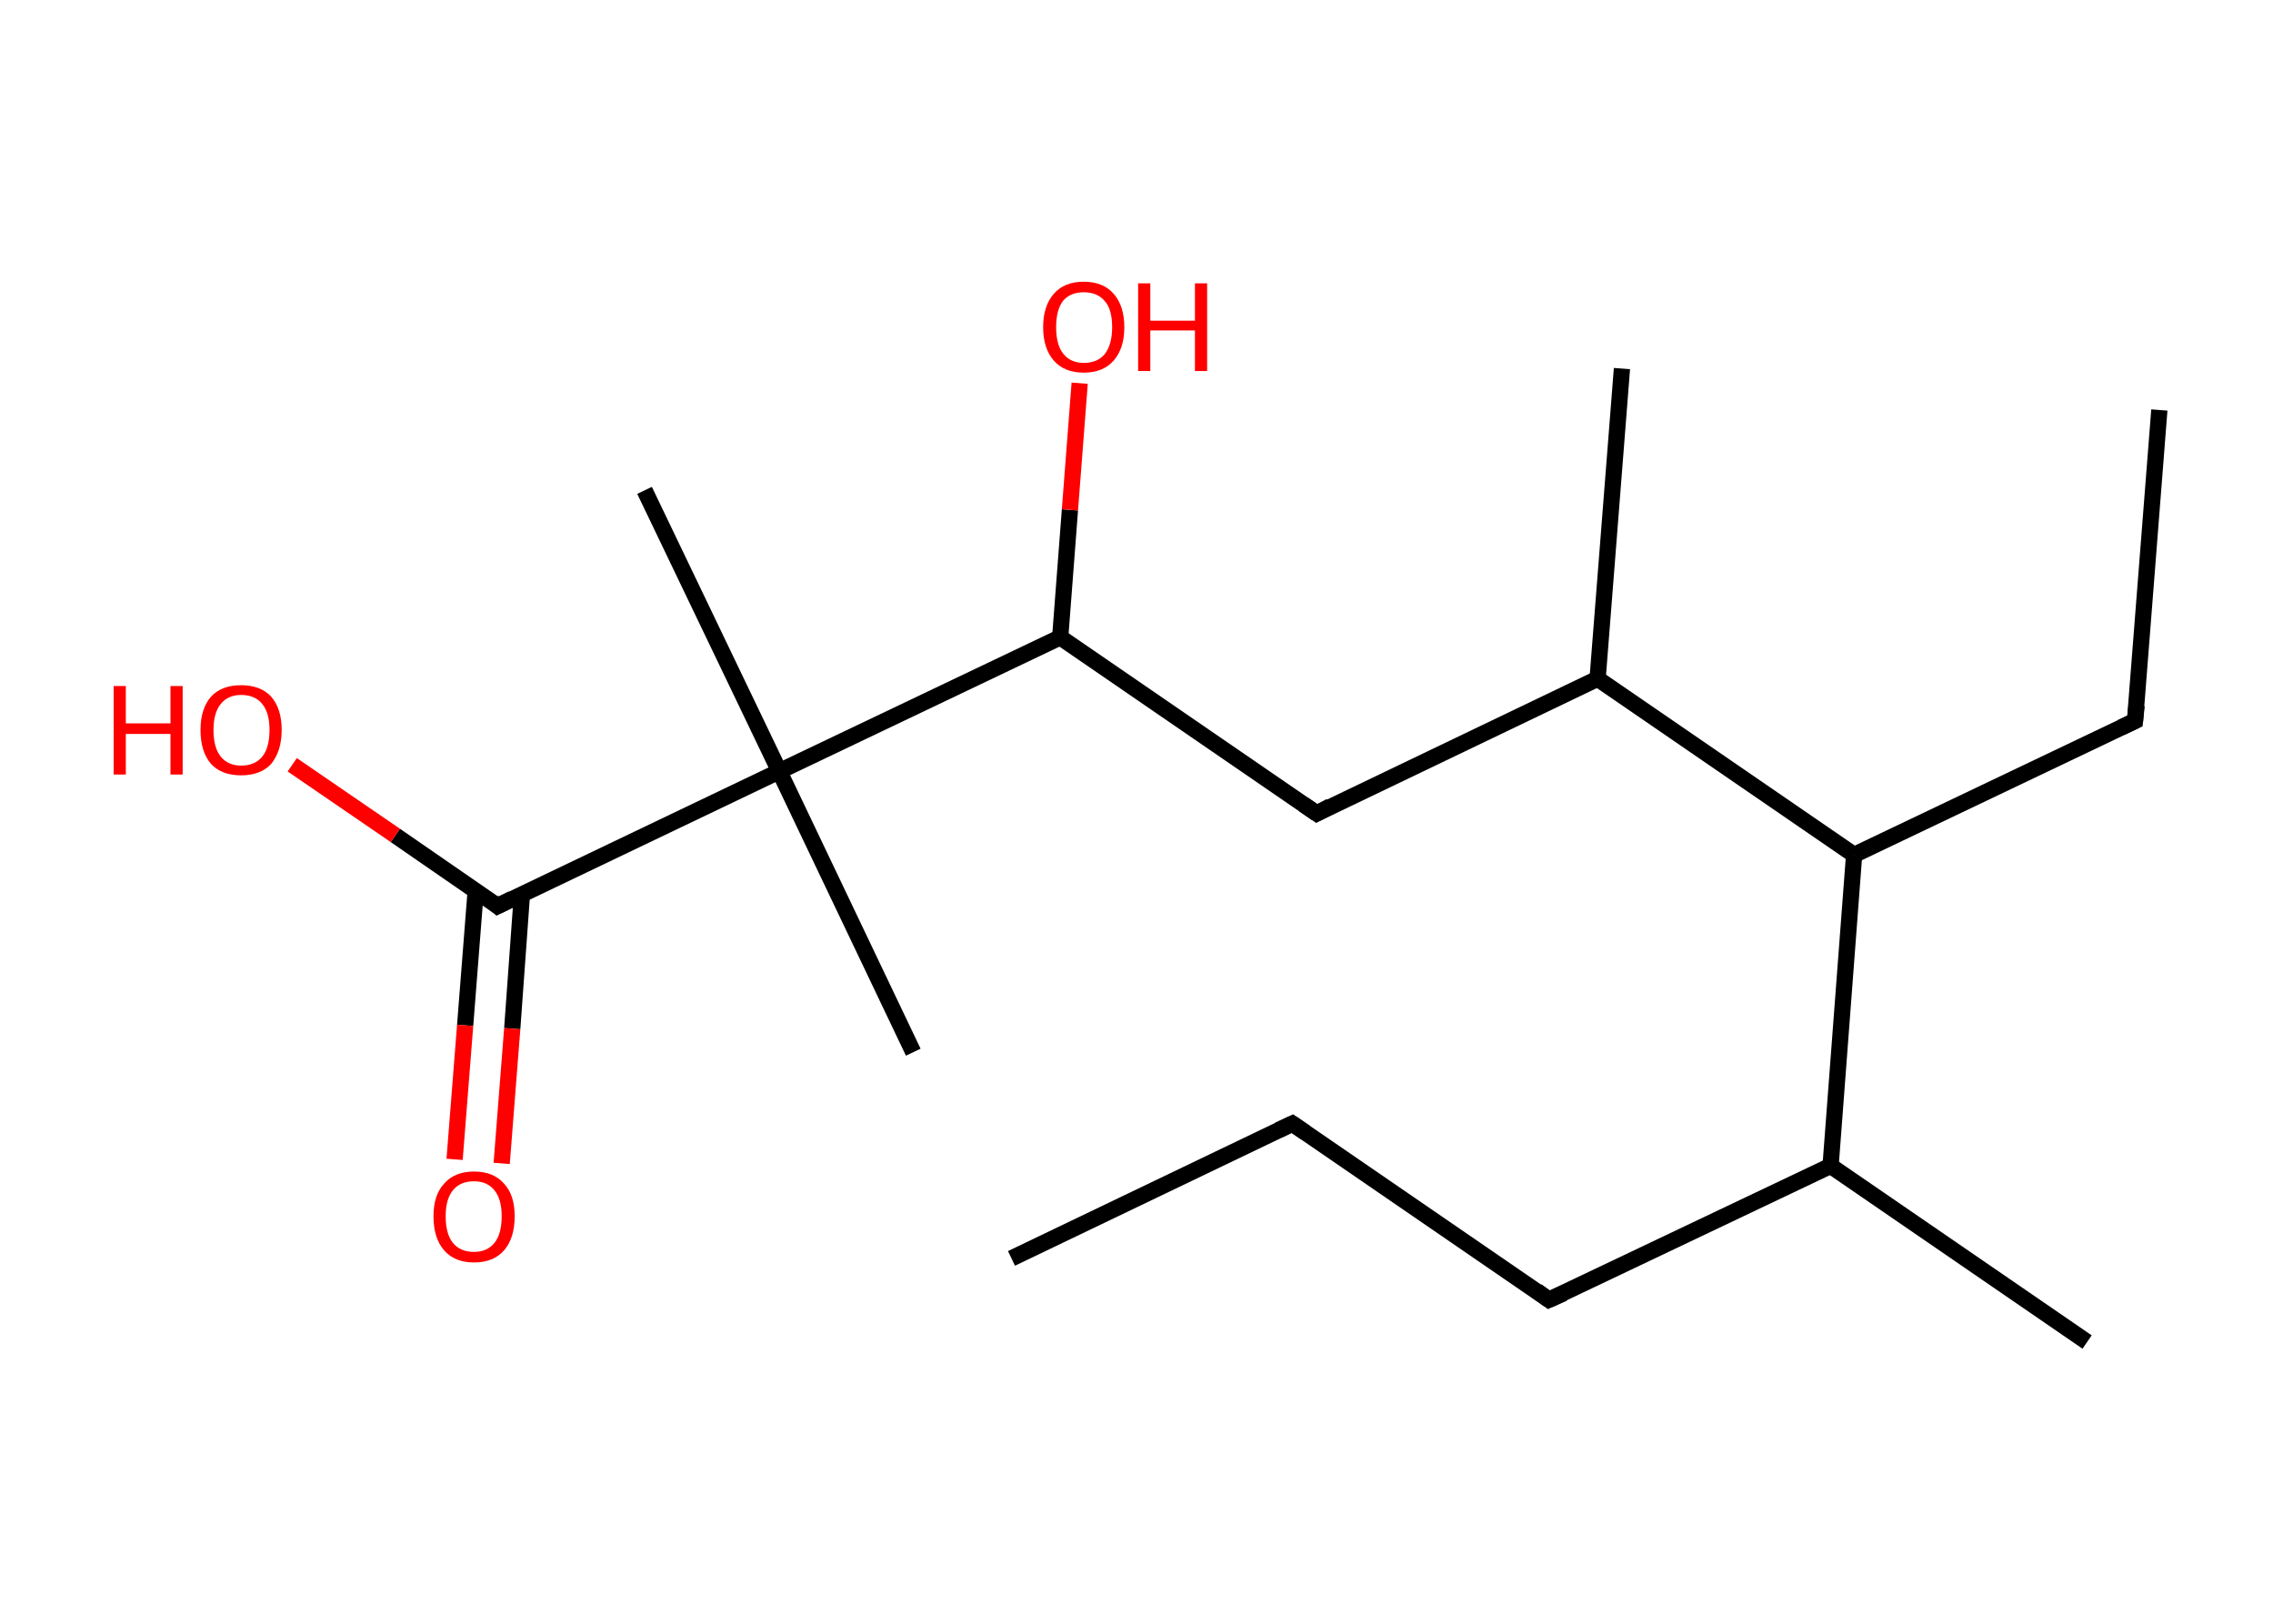 <?xml version='1.0' encoding='ASCII' standalone='yes'?>
<svg xmlns="http://www.w3.org/2000/svg" xmlns:rdkit="http://www.rdkit.org/xml" xmlns:xlink="http://www.w3.org/1999/xlink" version="1.1" baseProfile="full" xml:space="preserve" width="280px" height="200px" viewBox="0 0 280 200">
<!-- END OF HEADER -->
<rect style="opacity:1.0;fill:#FFFFFF;stroke:none" width="280.0" height="200.0" x="0.0" y="0.0"> </rect>
<path class="bond-0 atom-0 atom-1" d="M 124.6,155.0 L 159.2,138.4" style="fill:none;fill-rule:evenodd;stroke:#000000;stroke-width:2.0px;stroke-linecap:butt;stroke-linejoin:miter;stroke-opacity:1"/>
<path class="bond-1 atom-1 atom-2" d="M 159.2,138.4 L 190.8,160.1" style="fill:none;fill-rule:evenodd;stroke:#000000;stroke-width:2.0px;stroke-linecap:butt;stroke-linejoin:miter;stroke-opacity:1"/>
<path class="bond-2 atom-2 atom-3" d="M 190.8,160.1 L 225.5,143.6" style="fill:none;fill-rule:evenodd;stroke:#000000;stroke-width:2.0px;stroke-linecap:butt;stroke-linejoin:miter;stroke-opacity:1"/>
<path class="bond-3 atom-3 atom-4" d="M 225.5,143.6 L 257.1,165.3" style="fill:none;fill-rule:evenodd;stroke:#000000;stroke-width:2.0px;stroke-linecap:butt;stroke-linejoin:miter;stroke-opacity:1"/>
<path class="bond-4 atom-3 atom-5" d="M 225.5,143.6 L 228.4,105.3" style="fill:none;fill-rule:evenodd;stroke:#000000;stroke-width:2.0px;stroke-linecap:butt;stroke-linejoin:miter;stroke-opacity:1"/>
<path class="bond-5 atom-5 atom-6" d="M 228.4,105.3 L 263.0,88.8" style="fill:none;fill-rule:evenodd;stroke:#000000;stroke-width:2.0px;stroke-linecap:butt;stroke-linejoin:miter;stroke-opacity:1"/>
<path class="bond-6 atom-6 atom-7" d="M 263.0,88.8 L 266.0,50.5" style="fill:none;fill-rule:evenodd;stroke:#000000;stroke-width:2.0px;stroke-linecap:butt;stroke-linejoin:miter;stroke-opacity:1"/>
<path class="bond-7 atom-5 atom-8" d="M 228.4,105.3 L 196.8,83.6" style="fill:none;fill-rule:evenodd;stroke:#000000;stroke-width:2.0px;stroke-linecap:butt;stroke-linejoin:miter;stroke-opacity:1"/>
<path class="bond-8 atom-8 atom-9" d="M 196.8,83.6 L 199.8,45.4" style="fill:none;fill-rule:evenodd;stroke:#000000;stroke-width:2.0px;stroke-linecap:butt;stroke-linejoin:miter;stroke-opacity:1"/>
<path class="bond-9 atom-8 atom-10" d="M 196.8,83.6 L 162.2,100.2" style="fill:none;fill-rule:evenodd;stroke:#000000;stroke-width:2.0px;stroke-linecap:butt;stroke-linejoin:miter;stroke-opacity:1"/>
<path class="bond-10 atom-10 atom-11" d="M 162.2,100.2 L 130.6,78.5" style="fill:none;fill-rule:evenodd;stroke:#000000;stroke-width:2.0px;stroke-linecap:butt;stroke-linejoin:miter;stroke-opacity:1"/>
<path class="bond-11 atom-11 atom-12" d="M 130.6,78.5 L 131.8,62.8" style="fill:none;fill-rule:evenodd;stroke:#000000;stroke-width:2.0px;stroke-linecap:butt;stroke-linejoin:miter;stroke-opacity:1"/>
<path class="bond-11 atom-11 atom-12" d="M 131.8,62.8 L 133.0,47.2" style="fill:none;fill-rule:evenodd;stroke:#FF0000;stroke-width:2.0px;stroke-linecap:butt;stroke-linejoin:miter;stroke-opacity:1"/>
<path class="bond-12 atom-11 atom-13" d="M 130.6,78.5 L 96.0,95.0" style="fill:none;fill-rule:evenodd;stroke:#000000;stroke-width:2.0px;stroke-linecap:butt;stroke-linejoin:miter;stroke-opacity:1"/>
<path class="bond-13 atom-13 atom-14" d="M 96.0,95.0 L 112.5,129.6" style="fill:none;fill-rule:evenodd;stroke:#000000;stroke-width:2.0px;stroke-linecap:butt;stroke-linejoin:miter;stroke-opacity:1"/>
<path class="bond-14 atom-13 atom-15" d="M 96.0,95.0 L 79.4,60.4" style="fill:none;fill-rule:evenodd;stroke:#000000;stroke-width:2.0px;stroke-linecap:butt;stroke-linejoin:miter;stroke-opacity:1"/>
<path class="bond-15 atom-13 atom-16" d="M 96.0,95.0 L 61.3,111.6" style="fill:none;fill-rule:evenodd;stroke:#000000;stroke-width:2.0px;stroke-linecap:butt;stroke-linejoin:miter;stroke-opacity:1"/>
<path class="bond-16 atom-16 atom-17" d="M 58.6,109.7 L 57.3,126.3" style="fill:none;fill-rule:evenodd;stroke:#000000;stroke-width:2.0px;stroke-linecap:butt;stroke-linejoin:miter;stroke-opacity:1"/>
<path class="bond-16 atom-16 atom-17" d="M 57.3,126.3 L 56.0,142.8" style="fill:none;fill-rule:evenodd;stroke:#FF0000;stroke-width:2.0px;stroke-linecap:butt;stroke-linejoin:miter;stroke-opacity:1"/>
<path class="bond-16 atom-16 atom-17" d="M 64.3,110.1 L 63.1,126.7" style="fill:none;fill-rule:evenodd;stroke:#000000;stroke-width:2.0px;stroke-linecap:butt;stroke-linejoin:miter;stroke-opacity:1"/>
<path class="bond-16 atom-16 atom-17" d="M 63.1,126.7 L 61.8,143.3" style="fill:none;fill-rule:evenodd;stroke:#FF0000;stroke-width:2.0px;stroke-linecap:butt;stroke-linejoin:miter;stroke-opacity:1"/>
<path class="bond-17 atom-16 atom-18" d="M 61.3,111.6 L 48.7,102.9" style="fill:none;fill-rule:evenodd;stroke:#000000;stroke-width:2.0px;stroke-linecap:butt;stroke-linejoin:miter;stroke-opacity:1"/>
<path class="bond-17 atom-16 atom-18" d="M 48.7,102.9 L 36.0,94.2" style="fill:none;fill-rule:evenodd;stroke:#FF0000;stroke-width:2.0px;stroke-linecap:butt;stroke-linejoin:miter;stroke-opacity:1"/>
<path d="M 157.5,139.2 L 159.2,138.4 L 160.8,139.5" style="fill:none;stroke:#000000;stroke-width:2.0px;stroke-linecap:butt;stroke-linejoin:miter;stroke-opacity:1;"/>
<path d="M 189.3,159.0 L 190.8,160.1 L 192.6,159.3" style="fill:none;stroke:#000000;stroke-width:2.0px;stroke-linecap:butt;stroke-linejoin:miter;stroke-opacity:1;"/>
<path d="M 261.3,89.6 L 263.0,88.8 L 263.2,86.9" style="fill:none;stroke:#000000;stroke-width:2.0px;stroke-linecap:butt;stroke-linejoin:miter;stroke-opacity:1;"/>
<path d="M 163.9,99.3 L 162.2,100.2 L 160.6,99.1" style="fill:none;stroke:#000000;stroke-width:2.0px;stroke-linecap:butt;stroke-linejoin:miter;stroke-opacity:1;"/>
<path d="M 63.1,110.7 L 61.3,111.6 L 60.7,111.1" style="fill:none;stroke:#000000;stroke-width:2.0px;stroke-linecap:butt;stroke-linejoin:miter;stroke-opacity:1;"/>
<path class="atom-12" d="M 128.5 40.3 Q 128.5 37.7, 129.8 36.2 Q 131.1 34.7, 133.5 34.7 Q 135.9 34.7, 137.2 36.2 Q 138.5 37.7, 138.5 40.3 Q 138.5 42.9, 137.2 44.4 Q 135.9 45.9, 133.5 45.9 Q 131.1 45.9, 129.8 44.4 Q 128.5 42.9, 128.5 40.3 M 133.5 44.7 Q 135.2 44.7, 136.1 43.6 Q 137.0 42.4, 137.0 40.3 Q 137.0 38.1, 136.1 37.1 Q 135.2 36.0, 133.5 36.0 Q 131.9 36.0, 131.0 37.0 Q 130.1 38.1, 130.1 40.3 Q 130.1 42.5, 131.0 43.6 Q 131.9 44.7, 133.5 44.7 " fill="#FF0000"/>
<path class="atom-12" d="M 140.2 34.9 L 141.7 34.9 L 141.7 39.5 L 147.2 39.5 L 147.2 34.9 L 148.7 34.9 L 148.7 45.7 L 147.2 45.7 L 147.2 40.7 L 141.7 40.7 L 141.7 45.7 L 140.2 45.7 L 140.2 34.9 " fill="#FF0000"/>
<path class="atom-17" d="M 53.4 149.8 Q 53.4 147.2, 54.7 145.8 Q 56.0 144.3, 58.4 144.3 Q 60.8 144.3, 62.1 145.8 Q 63.4 147.2, 63.4 149.8 Q 63.4 152.5, 62.1 154.0 Q 60.8 155.5, 58.4 155.5 Q 56.0 155.5, 54.7 154.0 Q 53.4 152.5, 53.4 149.8 M 58.4 154.2 Q 60.0 154.2, 60.9 153.1 Q 61.8 152.0, 61.8 149.8 Q 61.8 147.7, 60.9 146.6 Q 60.0 145.5, 58.4 145.5 Q 56.7 145.5, 55.8 146.6 Q 54.9 147.7, 54.9 149.8 Q 54.9 152.0, 55.8 153.1 Q 56.7 154.2, 58.4 154.2 " fill="#FF0000"/>
<path class="atom-18" d="M 14.0 84.5 L 15.5 84.5 L 15.5 89.1 L 21.0 89.1 L 21.0 84.5 L 22.5 84.5 L 22.5 95.4 L 21.0 95.4 L 21.0 90.4 L 15.5 90.4 L 15.5 95.4 L 14.0 95.4 L 14.0 84.5 " fill="#FF0000"/>
<path class="atom-18" d="M 24.7 89.9 Q 24.7 87.3, 26.0 85.8 Q 27.3 84.4, 29.7 84.4 Q 32.1 84.4, 33.4 85.8 Q 34.7 87.3, 34.7 89.9 Q 34.7 92.5, 33.4 94.1 Q 32.1 95.5, 29.7 95.5 Q 27.3 95.5, 26.0 94.1 Q 24.7 92.6, 24.7 89.9 M 29.7 94.3 Q 31.4 94.3, 32.3 93.2 Q 33.2 92.1, 33.2 89.9 Q 33.2 87.8, 32.3 86.7 Q 31.4 85.6, 29.7 85.6 Q 28.1 85.6, 27.2 86.7 Q 26.3 87.8, 26.3 89.9 Q 26.3 92.1, 27.2 93.2 Q 28.1 94.3, 29.7 94.3 " fill="#FF0000"/>
</svg>
